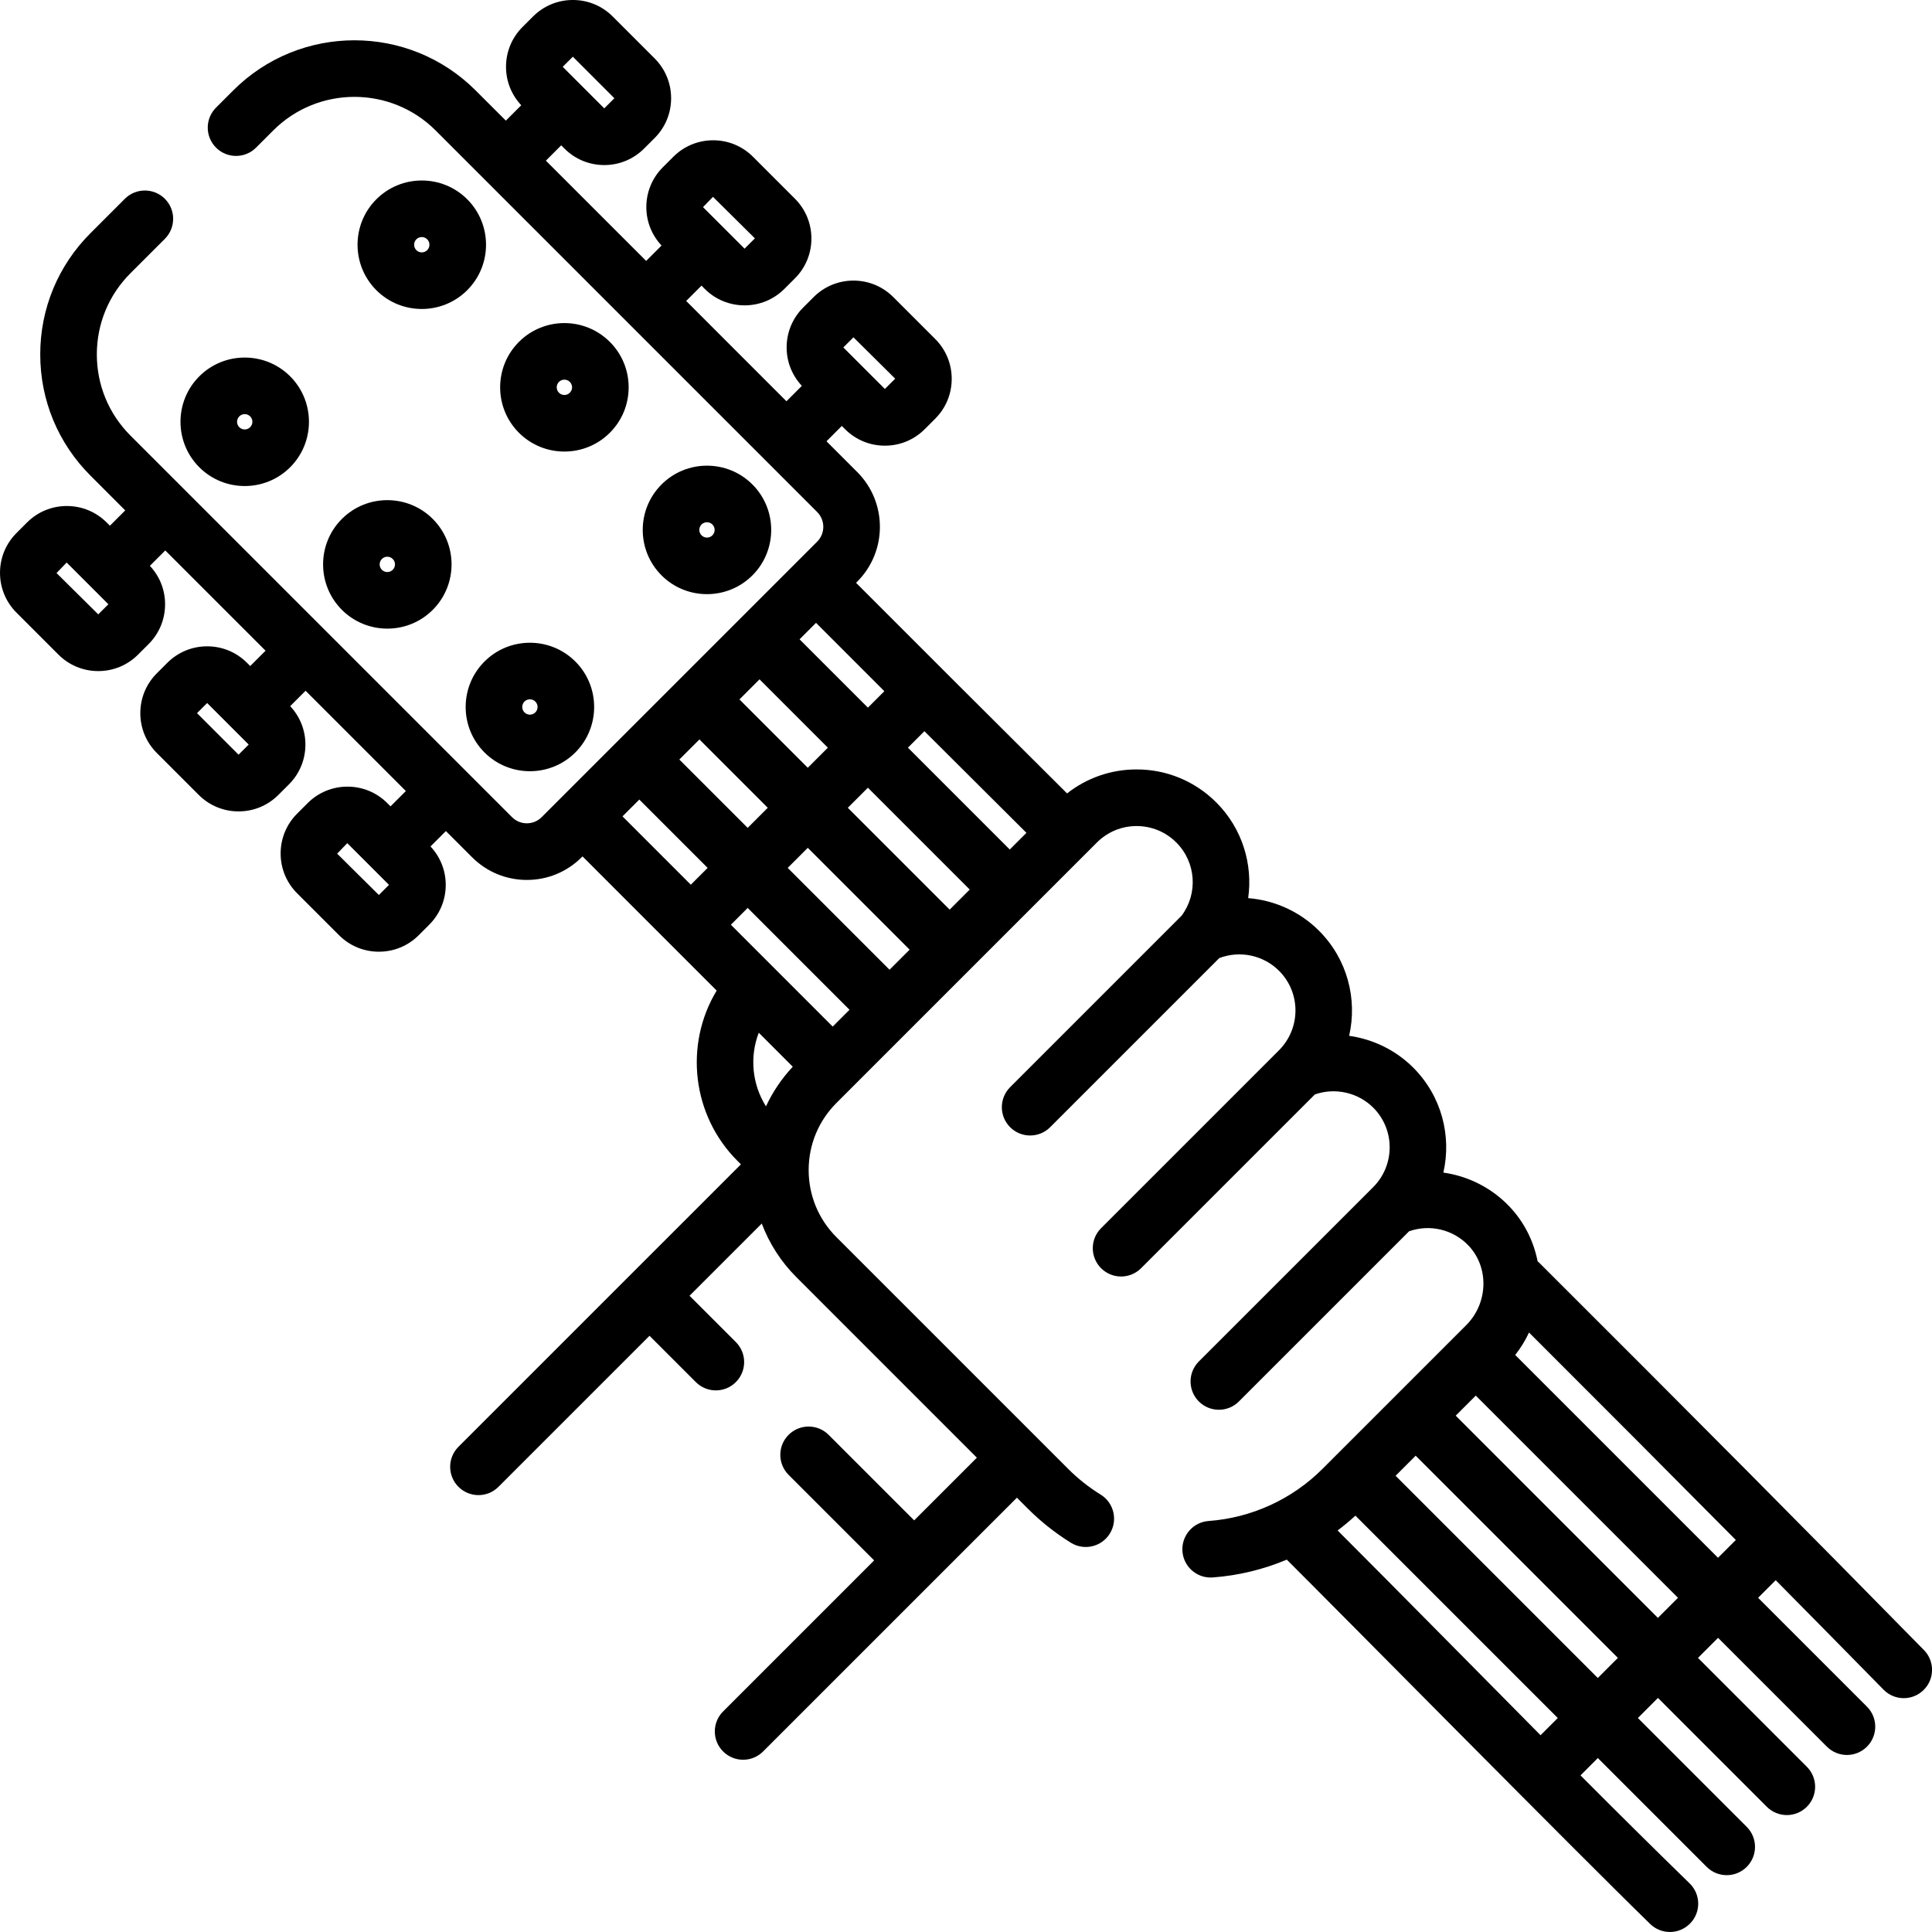 <svg height="512pt" viewBox="0 0 512 512" width="512pt" xmlns="http://www.w3.org/2000/svg"><path d="m140.434 204.383c-4.363 0-8.723-1.66-12.043-4.98-6.645-6.645-6.645-17.449 0-24.09 6.641-6.641 17.445-6.641 24.086 0 6.641 6.641 6.641 17.445 0 24.09-3.32 3.32-7.684 4.98-12.043 4.98zm0-19.059c-.523 0-1.043.199-1.438.594-.793.793-.793 2.082 0 2.875.789.793 2.078.793 2.875 0 .789-.793.789-2.082 0-2.875-.398-.395-.918-.594-1.438-.594zm0 0"/><path d="m102.645 166.594c-4.363 0-8.723-1.66-12.043-4.98-6.641-6.645-6.641-17.445 0-24.09 6.641-6.641 17.445-6.641 24.086 0 6.641 6.645 6.641 17.445 0 24.09-3.32 3.32-7.68 4.98-12.043 4.98zm0-19.059c-.523 0-1.043.199-1.438.598-.793.789-.793 2.078 0 2.871.793.793 2.082.793 2.875 0 .789-.793.789-2.082 0-2.871-.398-.398-.918-.598-1.438-.598zm0 0"/><path d="m64.855 128.805c-4.363 0-8.723-1.66-12.043-4.98-6.641-6.641-6.641-17.445 0-24.09 6.641-6.641 17.445-6.641 24.086 0 6.641 6.645 6.641 17.449 0 24.09-3.32 3.32-7.68 4.98-12.043 4.98zm0-19.059c-.52 0-1.043.199-1.438.598-.793.789-.793 2.082 0 2.871.793.797 2.082.793 2.875 0 .793-.789.793-2.082 0-2.871-.398-.398-.918-.598-1.438-.598zm0 0"/><path d="m187.355 157.457c-4.363 0-8.723-1.66-12.043-4.98-6.641-6.641-6.641-17.445 0-24.086 0 0 0 0 0-.004 6.641-6.637 17.445-6.641 24.086 0 6.641 6.645 6.641 17.449 0 24.09-3.32 3.32-7.68 4.98-12.043 4.98zm-1.438-18.465c-.793.797-.793 2.086 0 2.875.793.797 2.082.797 2.875 0 .793-.789.793-2.078 0-2.875-.793-.789-2.082-.789-2.875 0zm0 0"/><path d="m149.566 119.668c-4.363 0-8.723-1.66-12.043-4.98-6.641-6.641-6.641-17.445 0-24.086 6.641-6.645 17.445-6.641 24.086 0 3.219 3.215 4.988 7.492 4.988 12.043s-1.77 8.828-4.988 12.043c-3.32 3.32-7.68 4.98-12.043 4.98zm0-19.055c-.52 0-1.039.195-1.438.594-.789.793-.789 2.082 0 2.875.793.793 2.082.793 2.875 0 .492-.492.598-1.055.598-1.438 0-.387-.105-.945-.594-1.438-.398-.395-.922-.594-1.441-.594zm0 0"/><path d="m111.777 81.883c-4.359 0-8.723-1.66-12.043-4.98-6.641-6.645-6.641-17.449 0-24.09 6.645-6.641 17.449-6.641 24.09 0s6.641 17.445 0 24.086c-3.32 3.32-7.684 4.984-12.047 4.984zm-1.438-18.465c-.789.793-.789 2.082.004 2.875.789.793 2.078.793 2.871 0 .793-.793.793-2.082 0-2.875-.793-.793-2.082-.793-2.875 0zm0 0"/><path d="m509.855 437.277c-29.883-30.461-62.27-63.07-101.926-102.621-.145-.141-.293-.273-.445-.402-1.047-5.289-3.508-10.324-7.414-14.453-4.77-5.039-11.004-8.129-17.562-9.051 2.211-9.695-.453-20.281-7.984-27.816-4.668-4.668-10.684-7.543-16.988-8.43 2.219-9.699-.438-20.297-7.98-27.84-5.137-5.137-11.84-8.098-18.777-8.648 1.285-9.035-1.59-18.5-8.449-25.359-5.641-5.641-13.145-8.75-21.125-8.75-6.766 0-13.184 2.242-18.422 6.359-21.301-21.191-39.258-39.117-55.918-55.812l.309-.309c8.012-8.008 8.012-21.043 0-29.055l-8.145-8.145 4.059-4.062.855.855c2.82 2.82 6.57 4.371 10.559 4.371s7.738-1.551 10.559-4.371l2.781-2.781c2.816-2.82 4.371-6.57 4.371-10.559 0-3.988-1.551-7.738-4.371-10.559l-11.105-11.102c-2.82-2.82-6.57-4.375-10.559-4.375s-7.738 1.555-10.559 4.375l-2.777 2.777c-2.82 2.82-4.375 6.57-4.375 10.559 0 3.82 1.438 7.41 4.031 10.184l-4.078 4.082-26.574-26.578 4.059-4.062.855.855c2.82 2.82 6.57 4.371 10.559 4.371 3.988 0 7.738-1.551 10.559-4.371l2.781-2.781c2.82-2.816 4.371-6.566 4.371-10.559 0-3.988-1.551-7.738-4.371-10.559l-11.102-11.102c-2.82-2.82-6.57-4.375-10.562-4.375-3.988 0-7.734 1.555-10.559 4.375l-2.777 2.777c-2.82 2.82-4.375 6.57-4.375 10.562 0 3.816 1.438 7.406 4.035 10.18l-4.078 4.078-26.578-26.57 4.062-4.062.852.852c2.82 2.82 6.57 4.375 10.559 4.375 3.988 0 7.738-1.555 10.559-4.375l2.781-2.777c2.82-2.82 4.375-6.57 4.375-10.562 0-3.988-1.555-7.734-4.375-10.559l-11.102-11.098c-2.82-2.82-6.57-4.375-10.559-4.375s-7.738 1.555-10.559 4.375l-2.781 2.777c-2.82 2.82-4.375 6.57-4.375 10.559 0 3.82 1.438 7.41 4.035 10.184l-4.078 4.078-8.012-8.008c-17.711-17.711-46.523-17.711-64.234 0l-4.559 4.559c-2.93 2.93-2.93 7.676 0 10.605 2.93 2.93 7.68 2.93 10.605 0l4.559-4.559c11.859-11.859 31.16-11.859 43.023 0l101.125 101.129c2.16 2.16 2.16 5.68 0 7.84l-73.027 73.027c-1.047 1.047-2.438 1.621-3.918 1.621-1.48 0-2.875-.574-3.922-1.625l-101.125-101.125c-5.746-5.746-8.91-13.387-8.91-21.512s3.164-15.766 8.91-21.512l9.121-9.117c2.926-2.934 2.926-7.68 0-10.609-2.93-2.926-7.68-2.926-10.605 0l-9.121 9.121c-8.578 8.578-13.305 19.984-13.305 32.117 0 12.133 4.727 23.539 13.305 32.117l9.219 9.223-4.059 4.059-.855-.852c-2.82-2.82-6.57-4.371-10.559-4.371-3.988 0-7.738 1.551-10.559 4.371l-2.777 2.781c-2.82 2.816-4.375 6.566-4.375 10.559 0 3.988 1.555 7.738 4.375 10.559l11.102 11.102c2.82 2.82 6.57 4.375 10.559 4.375 3.988 0 7.738-1.555 10.559-4.375l2.781-2.777c2.82-2.82 4.371-6.57 4.371-10.559 0-3.82-1.434-7.41-4.031-10.184l4.078-4.078 26.578 26.574-4.062 4.062-.852-.855c-2.82-2.82-6.57-4.371-10.559-4.371-3.988 0-7.738 1.551-10.559 4.371l-2.781 2.781c-2.82 2.82-4.375 6.57-4.375 10.559 0 3.988 1.555 7.738 4.375 10.559l11.102 11.102c2.82 2.82 6.57 4.375 10.559 4.375s7.738-1.555 10.559-4.375l2.781-2.777c2.82-2.82 4.375-6.57 4.375-10.559 0-3.82-1.438-7.41-4.035-10.184l4.078-4.078 26.578 26.578-4.062 4.059-.852-.852c-2.82-2.82-6.57-4.375-10.562-4.375-3.988 0-7.734 1.555-10.559 4.375l-2.777 2.777c-2.82 2.82-4.375 6.57-4.375 10.562 0 3.988 1.555 7.738 4.375 10.559l11.102 11.102c2.82 2.82 6.57 4.371 10.559 4.371 3.988 0 7.738-1.551 10.559-4.371l2.781-2.781c2.82-2.82 4.375-6.57 4.375-10.559 0-3.816-1.438-7.41-4.035-10.184l4.078-4.078 6.934 6.934c3.879 3.879 9.039 6.02 14.527 6.02 5.488 0 10.648-2.141 14.527-6.02l.219-.219c11.836 11.84 23.695 23.703 35.551 35.559-8.641 14.305-6.566 33.055 5.496 45.121l.93.93-74.855 74.852c-2.93 2.93-2.93 7.68 0 10.605 1.465 1.465 3.383 2.199 5.305 2.199 1.918 0 3.84-.734 5.301-2.199l40.027-40.023 12.277 12.277c1.465 1.461 3.383 2.195 5.305 2.195 1.918 0 3.836-.734 5.301-2.199 2.93-2.926 2.93-7.676 0-10.605l-12.277-12.277 19.141-19.137c1.984 5.277 5.082 10.121 9.191 14.227l47.816 47.82-16.621 16.617-22.668-22.668c-2.93-2.93-7.68-2.93-10.609 0-2.926 2.93-2.926 7.676 0 10.605l22.672 22.668-40.027 40.027c-2.93 2.93-2.93 7.68 0 10.605 1.465 1.465 3.387 2.199 5.305 2.199s3.84-.734 5.301-2.199l67.254-67.25 2.977 2.977c3.391 3.387 7.199 6.402 11.32 8.961 3.523 2.184 8.145 1.098 10.328-2.418 2.184-3.523 1.102-8.145-2.418-10.328-3.148-1.953-6.047-4.246-8.621-6.824l-61.402-61.402c-4.754-4.75-7.371-11.066-7.371-17.789 0-6.723 2.617-13.039 7.371-17.789l69.02-69.023c2.812-2.809 6.547-4.355 10.52-4.355 3.977 0 7.711 1.547 10.523 4.355 5.242 5.242 5.801 13.531 1.379 19.422l-45.422 45.422c-2.93 2.934-2.93 7.68 0 10.609 1.465 1.465 3.383 2.195 5.301 2.195 1.922 0 3.84-.73 5.305-2.195l44.82-44.82c5.438-2.082 11.676-.793 15.844 3.375 5.801 5.801 5.801 15.238-.039 21.078l-47.129 47.129c-2.93 2.93-2.93 7.68 0 10.605 1.465 1.465 3.383 2.199 5.305 2.199 1.918 0 3.836-.734 5.301-2.199l46.051-46.047c5.344-1.883 11.43-.547 15.477 3.504 5.801 5.801 5.801 15.238-.035 21.074l-46.188 46.18c-2.93 2.93-2.93 7.676 0 10.605 1.465 1.465 3.383 2.195 5.305 2.195 1.918 0 3.84-.73 5.305-2.195l45.102-45.102c5.5-1.945 11.703-.488 15.773 3.809 5.477 5.789 5.199 15.242-.625 21.066l-38.094 38.09c-8.07 8.07-18.789 12.977-30.184 13.812-4.129.305-7.23 3.898-6.93 8.031.289 3.941 3.582 6.949 7.473 6.949.188 0 .371-.008.559-.02 6.809-.5 13.426-2.117 19.625-4.719 12.938 12.871 76.766 77.539 96.297 96.551 1.457 1.418 3.344 2.125 5.23 2.125 1.953 0 3.902-.762 5.375-2.273 2.891-2.965 2.824-7.715-.145-10.602-9.68-9.422-19.344-19.02-28.922-28.629l4.594-4.598 28.848 28.848c1.465 1.465 3.383 2.195 5.305 2.195 1.918 0 3.84-.73 5.305-2.195 2.926-2.93 2.926-7.68 0-10.605l-28.848-28.848 5.32-5.324 28.848 28.848c1.465 1.465 3.387 2.199 5.305 2.199s3.84-.734 5.305-2.199c2.93-2.93 2.93-7.676 0-10.605l-28.848-28.848 5.32-5.32 28.848 28.844c1.465 1.465 3.387 2.199 5.305 2.199 1.918 0 3.84-.734 5.305-2.199 2.93-2.93 2.93-7.676 0-10.605l-28.848-28.848 4.668-4.668c9.859 9.973 19.34 19.598 28.578 29.016 1.469 1.496 3.41 2.25 5.352 2.25 1.898 0 3.793-.715 5.254-2.148 2.957-2.898 3-7.648.102-10.605zm-283.68-347.883 11.055 10.957-2.73 2.734-11.008-11.008zm-37.23-37.23 11.105 11.004-2.734 2.73-11.008-11.004zm-37.133-37.137 11.004 11.008-2.684 2.684-11.004-11.008zm-125.777 147.789-11.055-10.957 2.684-2.781 11.055 11.055zm37.184 37.184-11.008-11.008 2.684-2.684 11.008 11.008zm37.18 37.184-11.051-10.957 2.684-2.781 11.055 11.055zm167.199-12.051-26.988-26.992 4.367-4.367c8.453 8.438 17.406 17.355 27.039 26.941zm-15.926 15.93-26.992-26.992 5.32-5.32 26.992 26.992zm-15.934 15.93-26.988-26.992 5.32-5.32 26.992 26.992zm-15.062 15.066c-9.012-9.008-17.992-17.996-26.988-26.992l4.457-4.457 26.988 26.992zm-35.32-76.098 18.109 18.109-5.32 5.324-18.113-18.109zm15.93-15.93 18.109 18.113-5.324 5.32-18.109-18.109zm33.074 3.145-4.355 4.359-18.113-18.109 4.367-4.367c5.848 5.859 11.852 11.871 18.102 18.117zm-64.934 28.715 18.109 18.109-4.457 4.457c-6.031-6.035-12.078-12.078-18.109-18.109zm40.664 70.801c-2.941 3.148-5.328 6.691-7.098 10.508-3.676-5.848-4.371-13.125-1.91-19.52 3.004 3.004 6.004 6.004 9.008 9.012zm198.176 177.164c-6.059-6.117-41.758-42.273-53.781-54.266 1.629-1.227 3.203-2.535 4.715-3.926l53.629 53.629zm15.168-15.168-53.586-53.59 5.32-5.32 53.59 53.586zm15.93-15.93-53.586-53.59 5.32-5.32 53.59 53.586zm15.93-15.93-53.746-53.746c1.465-1.863 2.688-3.859 3.66-5.949 19.895 19.859 37.941 37.965 54.805 54.977zm0 0"/></svg>